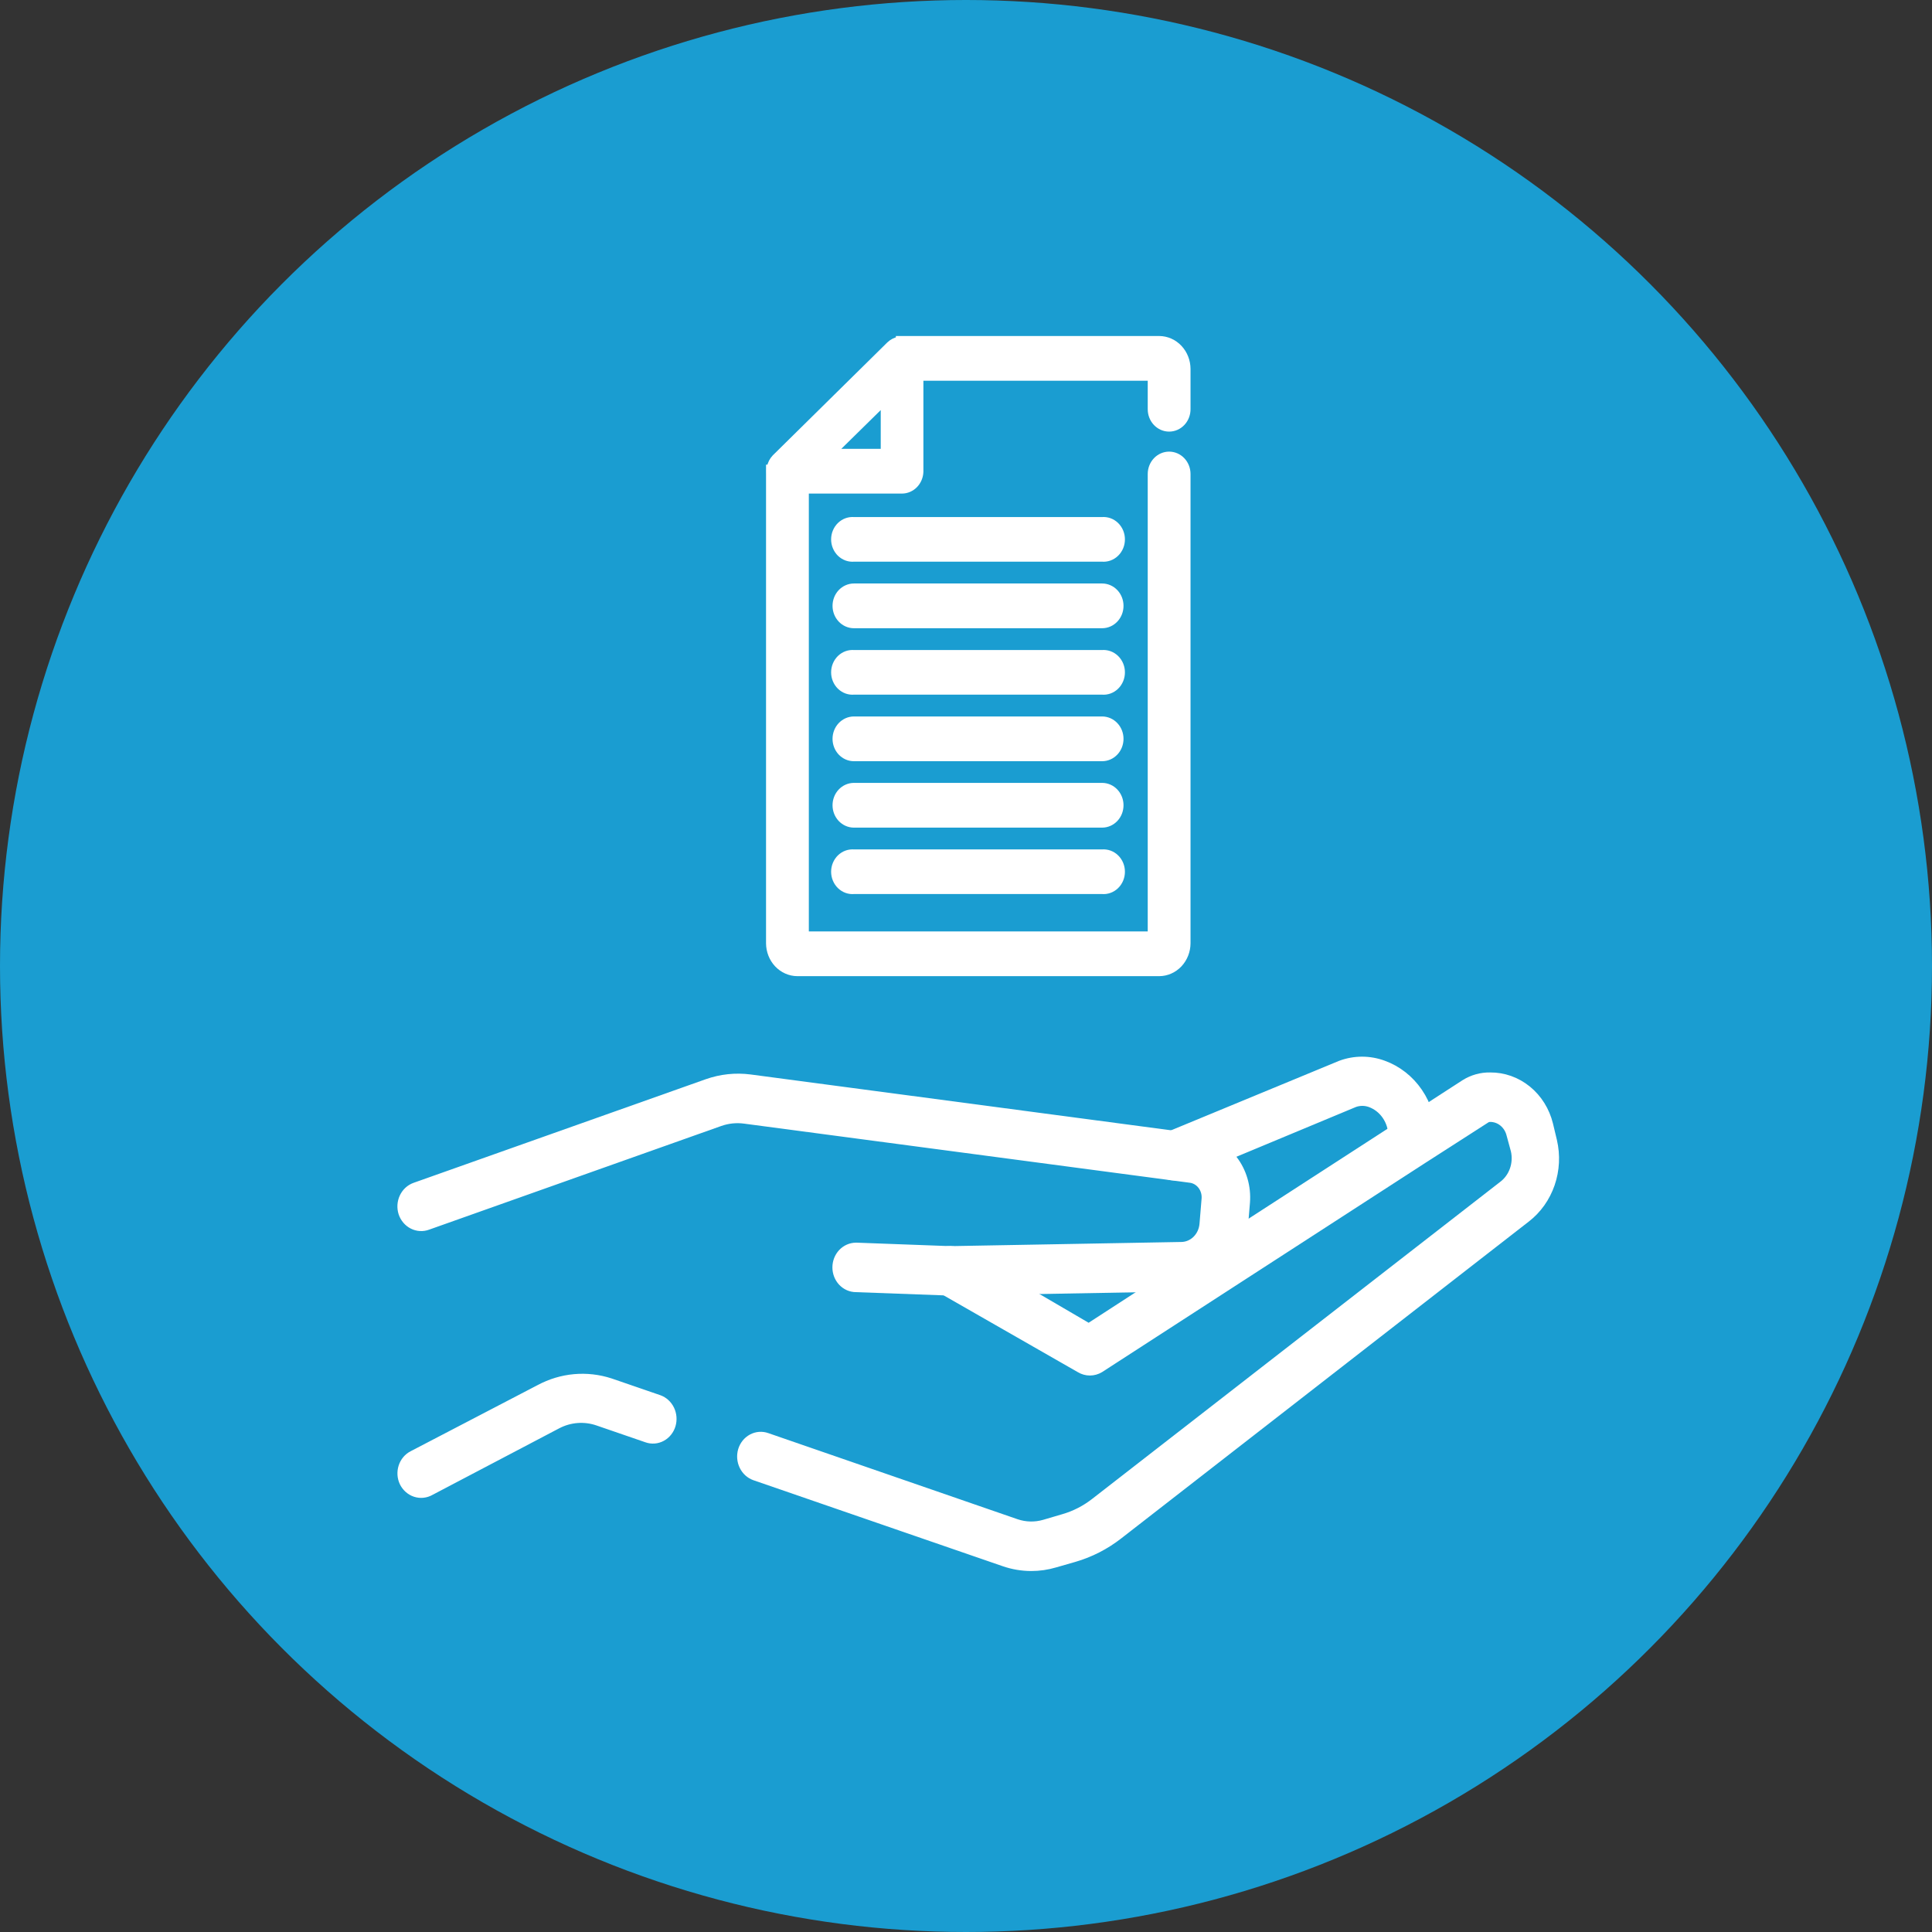<svg width="158" height="158" viewBox="0 0 158 158" fill="none" xmlns="http://www.w3.org/2000/svg">
<rect x="0" y="0" width="158" height="158" fill="#333333" stroke="none"/>
<circle cx="79" cy="79" r="79" fill="#1A9DD1"/>
<path d="M96.862 30.172V33.445C96.865 33.621 96.835 33.797 96.773 33.961C96.712 34.125 96.62 34.274 96.504 34.4C96.387 34.526 96.249 34.626 96.096 34.694C95.942 34.762 95.778 34.797 95.612 34.797C95.281 34.797 94.963 34.657 94.728 34.408C94.494 34.158 94.362 33.82 94.362 33.468V30.638H73.766V27.979H94.8C95.346 27.982 95.869 28.214 96.255 28.625C96.641 29.035 96.859 29.591 96.862 30.172Z" fill="white"/>
<path d="M95.612 37.434C95.944 37.434 96.262 37.574 96.496 37.823C96.731 38.072 96.862 38.41 96.862 38.763V77.138C96.859 77.719 96.641 78.275 96.255 78.686C95.869 79.096 95.346 79.328 94.8 79.331H65.209C64.663 79.328 64.14 79.096 63.754 78.686C63.368 78.275 63.15 77.719 63.147 77.138V38.502H65.647V76.672H94.362V38.763C94.362 38.41 94.494 38.072 94.728 37.823C94.963 37.574 95.281 37.434 95.612 37.434Z" fill="white"/>
<path d="M73.766 39.865H64.397C64.153 39.858 63.916 39.774 63.716 39.625C63.515 39.475 63.361 39.267 63.271 39.025C63.181 38.783 63.16 38.518 63.21 38.264C63.26 38.009 63.38 37.776 63.553 37.593L72.911 28.365C73.092 28.191 73.316 28.076 73.557 28.034C73.797 27.992 74.044 28.024 74.268 28.127C74.491 28.229 74.681 28.399 74.814 28.615C74.947 28.831 75.017 29.084 75.016 29.343V38.57C75.005 38.916 74.868 39.243 74.636 39.485C74.403 39.726 74.091 39.862 73.766 39.865ZM67.581 37.206H72.527V32.343L67.581 37.206Z" fill="white"/>
<path d="M90.132 45.434H69.835C69.661 45.451 69.487 45.429 69.322 45.371C69.157 45.312 69.006 45.217 68.877 45.093C68.749 44.968 68.646 44.816 68.576 44.647C68.505 44.478 68.469 44.295 68.469 44.11C68.469 43.925 68.505 43.742 68.576 43.573C68.646 43.404 68.749 43.252 68.877 43.127C69.006 43.003 69.157 42.908 69.322 42.849C69.487 42.791 69.661 42.769 69.835 42.786H90.132C90.305 42.769 90.48 42.791 90.644 42.849C90.809 42.908 90.961 43.003 91.089 43.127C91.218 43.252 91.32 43.404 91.391 43.573C91.461 43.742 91.497 43.925 91.497 44.11C91.497 44.295 91.461 44.478 91.391 44.647C91.32 44.816 91.218 44.968 91.089 45.093C90.961 45.217 90.809 45.312 90.644 45.371C90.48 45.429 90.305 45.451 90.132 45.434Z" fill="white"/>
<path d="M90.132 50.877H69.835C69.504 50.877 69.186 50.737 68.951 50.487C68.717 50.238 68.585 49.9 68.585 49.547C68.585 49.194 68.717 48.856 68.951 48.607C69.186 48.358 69.504 48.218 69.835 48.218H90.132C90.464 48.218 90.782 48.358 91.016 48.607C91.251 48.856 91.382 49.194 91.382 49.547C91.382 49.9 91.251 50.238 91.016 50.487C90.782 50.737 90.464 50.877 90.132 50.877Z" fill="white"/>
<path d="M90.132 56.309H69.835C69.661 56.326 69.487 56.304 69.322 56.246C69.157 56.187 69.006 56.092 68.877 55.968C68.749 55.843 68.646 55.691 68.576 55.522C68.505 55.353 68.469 55.17 68.469 54.985C68.469 54.8 68.505 54.617 68.576 54.448C68.646 54.279 68.749 54.127 68.877 54.002C69.006 53.878 69.157 53.783 69.322 53.724C69.487 53.666 69.661 53.644 69.835 53.661H90.132C90.305 53.644 90.48 53.666 90.644 53.724C90.809 53.783 90.961 53.878 91.089 54.002C91.218 54.127 91.32 54.279 91.391 54.448C91.461 54.617 91.497 54.8 91.497 54.985C91.497 55.17 91.461 55.353 91.391 55.522C91.32 55.691 91.218 55.843 91.089 55.968C90.961 56.092 90.809 56.187 90.644 56.246C90.48 56.304 90.305 56.326 90.132 56.309Z" fill="white"/>
<path d="M90.132 61.752H69.835C69.504 61.752 69.186 61.612 68.951 61.363C68.717 61.114 68.585 60.775 68.585 60.423C68.585 60.07 68.717 59.732 68.951 59.483C69.186 59.233 69.504 59.093 69.835 59.093H90.132C90.464 59.093 90.782 59.233 91.016 59.483C91.251 59.732 91.382 60.07 91.382 60.423C91.382 60.775 91.251 61.114 91.016 61.363C90.782 61.612 90.464 61.752 90.132 61.752Z" fill="white"/>
<path d="M90.132 67.184H69.835C69.504 67.184 69.186 67.043 68.951 66.794C68.717 66.545 68.585 66.207 68.585 65.854C68.585 65.501 68.717 65.163 68.951 64.914C69.186 64.665 69.504 64.525 69.835 64.525H90.132C90.464 64.525 90.782 64.665 91.016 64.914C91.251 65.163 91.382 65.501 91.382 65.854C91.382 66.207 91.251 66.545 91.016 66.794C90.782 67.043 90.464 67.184 90.132 67.184Z" fill="white"/>
<path d="M90.132 72.615H69.835C69.661 72.632 69.487 72.611 69.322 72.552C69.157 72.493 69.006 72.398 68.877 72.274C68.749 72.149 68.646 71.997 68.576 71.828C68.505 71.659 68.469 71.476 68.469 71.291C68.469 71.106 68.505 70.923 68.576 70.754C68.646 70.585 68.749 70.433 68.877 70.308C69.006 70.184 69.157 70.089 69.322 70.03C69.487 69.972 69.661 69.95 69.835 69.967H90.132C90.305 69.95 90.48 69.972 90.644 70.03C90.809 70.089 90.961 70.184 91.089 70.308C91.218 70.433 91.32 70.585 91.391 70.754C91.461 70.923 91.497 71.106 91.497 71.291C91.497 71.476 91.461 71.659 91.391 71.828C91.32 71.997 91.218 72.149 91.089 72.274C90.961 72.398 90.809 72.493 90.644 72.552C90.48 72.611 90.305 72.632 90.132 72.615Z" fill="white"/>
<path d="M49.868 113.207L53.832 114.57C54.194 114.698 54.495 114.972 54.669 115.333C54.843 115.695 54.876 116.115 54.761 116.502C54.703 116.694 54.61 116.871 54.487 117.024C54.364 117.177 54.214 117.303 54.045 117.394C53.876 117.485 53.692 117.539 53.503 117.554C53.314 117.568 53.125 117.543 52.945 117.479L48.95 116.104C47.811 115.71 46.573 115.804 45.499 116.366L35.137 121.809C34.967 121.908 34.78 121.969 34.587 121.99C34.395 122.011 34.2 121.99 34.015 121.93C33.83 121.87 33.658 121.77 33.51 121.638C33.361 121.506 33.239 121.344 33.15 121.161C33.066 120.982 33.017 120.786 33.005 120.586C32.994 120.386 33.019 120.186 33.081 119.997C33.143 119.807 33.239 119.633 33.364 119.484C33.49 119.335 33.642 119.213 33.812 119.127L44.196 113.718C45.953 112.774 47.986 112.591 49.868 113.207Z" fill="white"/>
<path d="M124.723 99.502L91.382 125.422C90.305 126.26 89.091 126.881 87.803 127.252L86.222 127.706C85.61 127.888 84.977 127.979 84.342 127.979C83.594 127.979 82.851 127.852 82.141 127.604L61.78 120.581C61.417 120.454 61.117 120.18 60.943 119.818C60.769 119.457 60.736 119.037 60.85 118.649C60.908 118.458 61.002 118.28 61.124 118.127C61.248 117.974 61.398 117.849 61.567 117.758C61.736 117.667 61.92 117.612 62.108 117.598C62.297 117.583 62.487 117.608 62.666 117.672L83.06 124.718C83.832 124.98 84.659 125 85.442 124.774L87.023 124.309C87.958 124.038 88.838 123.588 89.619 122.979L122.981 97.058C123.424 96.729 123.762 96.266 123.953 95.728C124.144 95.191 124.177 94.605 124.05 94.047L123.697 92.752C123.592 92.319 123.354 91.937 123.021 91.665C122.688 91.393 122.279 91.248 121.86 91.252C121.704 91.251 121.552 91.298 121.422 91.388L116.326 94.661L89.865 111.786C89.642 111.92 89.389 111.991 89.133 111.991C88.876 111.991 88.624 111.92 88.401 111.786L77.323 105.445L77.013 105.252C76.847 105.158 76.699 105.029 76.579 104.874C76.46 104.718 76.371 104.539 76.317 104.346C76.263 104.154 76.246 103.952 76.267 103.752C76.287 103.552 76.345 103.359 76.436 103.184C76.566 102.944 76.753 102.746 76.978 102.608C77.204 102.47 77.459 102.398 77.719 102.399C77.945 102.41 78.167 102.472 78.37 102.581L83.209 105.354L89.042 108.763L94.544 105.195L101.509 100.649L119.873 88.763C120.474 88.386 121.162 88.193 121.86 88.206C122.923 88.195 123.959 88.563 124.803 89.251C125.647 89.939 126.25 90.907 126.517 92.002L126.838 93.343C127.102 94.477 127.042 95.669 126.665 96.766C126.288 97.864 125.612 98.816 124.723 99.502Z" fill="white"/>
<path d="M77.74 105.456L70.006 105.172C69.626 105.172 69.262 105.011 68.993 104.726C68.725 104.44 68.574 104.053 68.574 103.649C68.574 103.245 68.725 102.858 68.993 102.572C69.262 102.287 69.626 102.126 70.006 102.126H70.059L77.708 102.41L96.616 102.069C97.112 102.063 97.588 101.863 97.953 101.506C98.317 101.15 98.545 100.662 98.593 100.138L98.764 98.069C98.803 97.627 98.677 97.186 98.413 96.842C98.149 96.498 97.769 96.277 97.353 96.228L60.947 91.399C60.228 91.297 59.498 91.371 58.81 91.615L34.923 100.092C34.561 100.227 34.163 100.203 33.816 100.026C33.47 99.85 33.203 99.534 33.075 99.149C33.015 98.958 32.99 98.756 33.003 98.555C33.016 98.354 33.066 98.158 33.151 97.977C33.235 97.797 33.352 97.636 33.495 97.503C33.638 97.371 33.804 97.27 33.983 97.206L57.891 88.728C58.992 88.341 60.159 88.217 61.31 88.365L97.77 93.206C98.927 93.344 99.987 93.956 100.726 94.914C101.464 95.871 101.822 97.097 101.723 98.331L101.552 100.399C101.438 101.681 100.882 102.873 99.99 103.744C99.098 104.615 97.934 105.104 96.723 105.115L77.74 105.456Z" fill="white"/>
<path d="M96.029 96.036C95.741 96.037 95.459 95.947 95.219 95.776C94.98 95.607 94.793 95.365 94.683 95.082C94.612 94.894 94.577 94.694 94.579 94.493C94.582 94.291 94.622 94.092 94.698 93.907C94.773 93.722 94.883 93.554 95.019 93.415C95.156 93.275 95.318 93.166 95.495 93.093L109.703 87.218C110.796 86.814 111.985 86.814 113.079 87.218C114.198 87.622 115.172 88.386 115.867 89.403C116.561 90.421 116.942 91.642 116.956 92.9V93.388C116.925 93.777 116.758 94.139 116.488 94.402C116.218 94.666 115.865 94.812 115.498 94.812C115.132 94.812 114.779 94.666 114.508 94.402C114.238 94.139 114.071 93.777 114.04 93.388V92.9C114.035 92.271 113.847 91.66 113.5 91.15C113.154 90.641 112.666 90.26 112.106 90.059C111.656 89.899 111.168 89.899 110.718 90.059L96.616 95.934C96.428 96.006 96.229 96.041 96.029 96.036Z" fill="white"/>
<path d="M96.862 30.172V33.445C96.865 33.621 96.835 33.797 96.773 33.961C96.712 34.125 96.62 34.274 96.504 34.4C96.387 34.526 96.249 34.626 96.096 34.694C95.942 34.762 95.778 34.797 95.612 34.797C95.281 34.797 94.963 34.657 94.728 34.408C94.494 34.158 94.362 33.82 94.362 33.468V30.638H73.766V27.979H94.8C95.346 27.982 95.869 28.214 96.255 28.625C96.641 29.035 96.859 29.591 96.862 30.172Z" stroke="white"/>
<path d="M95.612 37.434C95.944 37.434 96.262 37.574 96.496 37.823C96.731 38.072 96.862 38.41 96.862 38.763V77.138C96.859 77.719 96.641 78.275 96.255 78.686C95.869 79.096 95.346 79.328 94.8 79.331H65.209C64.663 79.328 64.14 79.096 63.754 78.686C63.368 78.275 63.15 77.719 63.147 77.138V38.502H65.647V76.672H94.362V38.763C94.362 38.41 94.494 38.072 94.728 37.823C94.963 37.574 95.281 37.434 95.612 37.434Z" stroke="white"/>
<path d="M73.766 39.865H64.397C64.153 39.858 63.916 39.774 63.716 39.625C63.515 39.475 63.361 39.267 63.271 39.025C63.181 38.783 63.16 38.518 63.21 38.264C63.26 38.009 63.38 37.776 63.553 37.593L72.911 28.365C73.092 28.191 73.316 28.076 73.557 28.034C73.797 27.992 74.044 28.024 74.268 28.127C74.491 28.229 74.681 28.399 74.814 28.615C74.947 28.831 75.017 29.084 75.016 29.343V38.57C75.005 38.916 74.868 39.243 74.636 39.485C74.403 39.726 74.091 39.862 73.766 39.865ZM67.581 37.206H72.527V32.343L67.581 37.206Z" stroke="white"/>
<path d="M90.132 45.434H69.835C69.661 45.451 69.487 45.429 69.322 45.371C69.157 45.312 69.006 45.217 68.877 45.093C68.749 44.968 68.646 44.816 68.576 44.647C68.505 44.478 68.469 44.295 68.469 44.11C68.469 43.925 68.505 43.742 68.576 43.573C68.646 43.404 68.749 43.252 68.877 43.127C69.006 43.003 69.157 42.908 69.322 42.849C69.487 42.791 69.661 42.769 69.835 42.786H90.132C90.305 42.769 90.48 42.791 90.644 42.849C90.809 42.908 90.961 43.003 91.089 43.127C91.218 43.252 91.32 43.404 91.391 43.573C91.461 43.742 91.497 43.925 91.497 44.11C91.497 44.295 91.461 44.478 91.391 44.647C91.32 44.816 91.218 44.968 91.089 45.093C90.961 45.217 90.809 45.312 90.644 45.371C90.48 45.429 90.305 45.451 90.132 45.434Z" stroke="white"/>
<path d="M90.132 50.877H69.835C69.504 50.877 69.186 50.737 68.951 50.487C68.717 50.238 68.585 49.9 68.585 49.547C68.585 49.194 68.717 48.856 68.951 48.607C69.186 48.358 69.504 48.218 69.835 48.218H90.132C90.464 48.218 90.782 48.358 91.016 48.607C91.251 48.856 91.382 49.194 91.382 49.547C91.382 49.9 91.251 50.238 91.016 50.487C90.782 50.737 90.464 50.877 90.132 50.877Z" stroke="white"/>
<path d="M90.132 56.309H69.835C69.661 56.326 69.487 56.304 69.322 56.246C69.157 56.187 69.006 56.092 68.877 55.968C68.749 55.843 68.646 55.691 68.576 55.522C68.505 55.353 68.469 55.17 68.469 54.985C68.469 54.8 68.505 54.617 68.576 54.448C68.646 54.279 68.749 54.127 68.877 54.002C69.006 53.878 69.157 53.783 69.322 53.724C69.487 53.666 69.661 53.644 69.835 53.661H90.132C90.305 53.644 90.48 53.666 90.644 53.724C90.809 53.783 90.961 53.878 91.089 54.002C91.218 54.127 91.32 54.279 91.391 54.448C91.461 54.617 91.497 54.8 91.497 54.985C91.497 55.17 91.461 55.353 91.391 55.522C91.32 55.691 91.218 55.843 91.089 55.968C90.961 56.092 90.809 56.187 90.644 56.246C90.48 56.304 90.305 56.326 90.132 56.309Z" stroke="white"/>
<path d="M90.132 61.752H69.835C69.504 61.752 69.186 61.612 68.951 61.363C68.717 61.114 68.585 60.775 68.585 60.423C68.585 60.07 68.717 59.732 68.951 59.483C69.186 59.233 69.504 59.093 69.835 59.093H90.132C90.464 59.093 90.782 59.233 91.016 59.483C91.251 59.732 91.382 60.07 91.382 60.423C91.382 60.775 91.251 61.114 91.016 61.363C90.782 61.612 90.464 61.752 90.132 61.752Z" stroke="white"/>
<path d="M90.132 67.184H69.835C69.504 67.184 69.186 67.043 68.951 66.794C68.717 66.545 68.585 66.207 68.585 65.854C68.585 65.501 68.717 65.163 68.951 64.914C69.186 64.665 69.504 64.525 69.835 64.525H90.132C90.464 64.525 90.782 64.665 91.016 64.914C91.251 65.163 91.382 65.501 91.382 65.854C91.382 66.207 91.251 66.545 91.016 66.794C90.782 67.043 90.464 67.184 90.132 67.184Z" stroke="white"/>
<path d="M90.132 72.615H69.835C69.661 72.632 69.487 72.611 69.322 72.552C69.157 72.493 69.006 72.398 68.877 72.274C68.749 72.149 68.646 71.997 68.576 71.828C68.505 71.659 68.469 71.476 68.469 71.291C68.469 71.106 68.505 70.923 68.576 70.754C68.646 70.585 68.749 70.433 68.877 70.308C69.006 70.184 69.157 70.089 69.322 70.03C69.487 69.972 69.661 69.95 69.835 69.967H90.132C90.305 69.95 90.48 69.972 90.644 70.03C90.809 70.089 90.961 70.184 91.089 70.308C91.218 70.433 91.32 70.585 91.391 70.754C91.461 70.923 91.497 71.106 91.497 71.291C91.497 71.476 91.461 71.659 91.391 71.828C91.32 71.997 91.218 72.149 91.089 72.274C90.961 72.398 90.809 72.493 90.644 72.552C90.48 72.611 90.305 72.632 90.132 72.615Z" stroke="white"/>
<path d="M49.868 113.207L53.832 114.57C54.194 114.698 54.495 114.972 54.669 115.333C54.843 115.695 54.876 116.115 54.761 116.502C54.703 116.694 54.61 116.871 54.487 117.024C54.364 117.177 54.214 117.303 54.045 117.394C53.876 117.485 53.692 117.539 53.503 117.554C53.314 117.568 53.125 117.543 52.945 117.479L48.95 116.104C47.811 115.71 46.573 115.804 45.499 116.366L35.137 121.809C34.967 121.908 34.78 121.969 34.587 121.99C34.395 122.011 34.2 121.99 34.015 121.93C33.83 121.87 33.658 121.77 33.51 121.638C33.361 121.506 33.239 121.344 33.15 121.161C33.066 120.982 33.017 120.786 33.005 120.586C32.994 120.386 33.019 120.186 33.081 119.997C33.143 119.807 33.239 119.633 33.364 119.484C33.49 119.335 33.642 119.213 33.812 119.127L44.196 113.718C45.953 112.774 47.986 112.591 49.868 113.207Z" stroke="white"/>
<path d="M124.723 99.502L91.382 125.422C90.305 126.26 89.091 126.881 87.803 127.252L86.222 127.706C85.61 127.888 84.977 127.979 84.342 127.979C83.594 127.979 82.851 127.852 82.141 127.604L61.78 120.581C61.417 120.454 61.117 120.18 60.943 119.818C60.769 119.457 60.736 119.037 60.85 118.649C60.908 118.458 61.002 118.28 61.124 118.127C61.248 117.974 61.398 117.849 61.567 117.758C61.736 117.667 61.92 117.612 62.108 117.598C62.297 117.583 62.487 117.608 62.666 117.672L83.06 124.718C83.832 124.98 84.659 125 85.442 124.774L87.023 124.309C87.958 124.038 88.838 123.588 89.619 122.979L122.981 97.058C123.424 96.729 123.762 96.266 123.953 95.728C124.144 95.191 124.177 94.605 124.05 94.047L123.697 92.752C123.592 92.319 123.354 91.937 123.021 91.665C122.688 91.393 122.279 91.248 121.86 91.252C121.704 91.251 121.552 91.298 121.422 91.388L116.326 94.661L89.865 111.786C89.642 111.92 89.389 111.991 89.133 111.991C88.876 111.991 88.624 111.92 88.401 111.786L77.323 105.445L77.013 105.252C76.847 105.158 76.699 105.029 76.579 104.874C76.46 104.718 76.371 104.539 76.317 104.346C76.263 104.154 76.246 103.952 76.267 103.752C76.287 103.552 76.345 103.359 76.436 103.184C76.566 102.944 76.753 102.746 76.978 102.608C77.204 102.47 77.459 102.398 77.719 102.399C77.945 102.41 78.167 102.472 78.37 102.581L83.209 105.354L89.042 108.763L94.544 105.195L101.509 100.649L119.873 88.763C120.474 88.386 121.162 88.193 121.86 88.206C122.923 88.195 123.959 88.563 124.803 89.251C125.647 89.939 126.25 90.907 126.517 92.002L126.838 93.343C127.102 94.477 127.042 95.669 126.665 96.766C126.288 97.864 125.612 98.816 124.723 99.502Z" stroke="white"/>
<path d="M77.74 105.456L70.006 105.172C69.626 105.172 69.262 105.011 68.993 104.726C68.725 104.44 68.574 104.053 68.574 103.649C68.574 103.245 68.725 102.858 68.993 102.572C69.262 102.287 69.626 102.126 70.006 102.126H70.059L77.708 102.41L96.616 102.069C97.112 102.063 97.588 101.863 97.953 101.506C98.317 101.15 98.545 100.662 98.593 100.138L98.764 98.069C98.803 97.627 98.677 97.186 98.413 96.842C98.149 96.498 97.769 96.277 97.353 96.228L60.947 91.399C60.228 91.297 59.498 91.371 58.81 91.615L34.923 100.092C34.561 100.227 34.163 100.203 33.816 100.026C33.47 99.85 33.203 99.534 33.075 99.149C33.015 98.958 32.99 98.756 33.003 98.555C33.016 98.354 33.066 98.158 33.151 97.977C33.235 97.797 33.352 97.636 33.495 97.503C33.638 97.371 33.804 97.27 33.983 97.206L57.891 88.728C58.992 88.341 60.159 88.217 61.31 88.365L97.77 93.206C98.927 93.344 99.987 93.956 100.726 94.914C101.464 95.871 101.822 97.097 101.723 98.331L101.552 100.399C101.438 101.681 100.882 102.873 99.99 103.744C99.098 104.615 97.934 105.104 96.723 105.115L77.74 105.456Z" stroke="white"/>
<path d="M96.029 96.036C95.741 96.037 95.459 95.947 95.219 95.776C94.98 95.607 94.793 95.365 94.683 95.082C94.612 94.894 94.577 94.694 94.579 94.493C94.582 94.291 94.622 94.092 94.698 93.907C94.773 93.722 94.883 93.554 95.019 93.415C95.156 93.275 95.318 93.166 95.495 93.093L109.703 87.218C110.796 86.814 111.985 86.814 113.079 87.218C114.198 87.622 115.172 88.386 115.867 89.403C116.561 90.421 116.942 91.642 116.956 92.9V93.388C116.925 93.777 116.758 94.139 116.488 94.402C116.218 94.666 115.865 94.812 115.498 94.812C115.132 94.812 114.779 94.666 114.508 94.402C114.238 94.139 114.071 93.777 114.04 93.388V92.9C114.035 92.271 113.847 91.66 113.5 91.15C113.154 90.641 112.666 90.26 112.106 90.059C111.656 89.899 111.168 89.899 110.718 90.059L96.616 95.934C96.428 96.006 96.229 96.041 96.029 96.036Z" stroke="white"/>
</svg>

